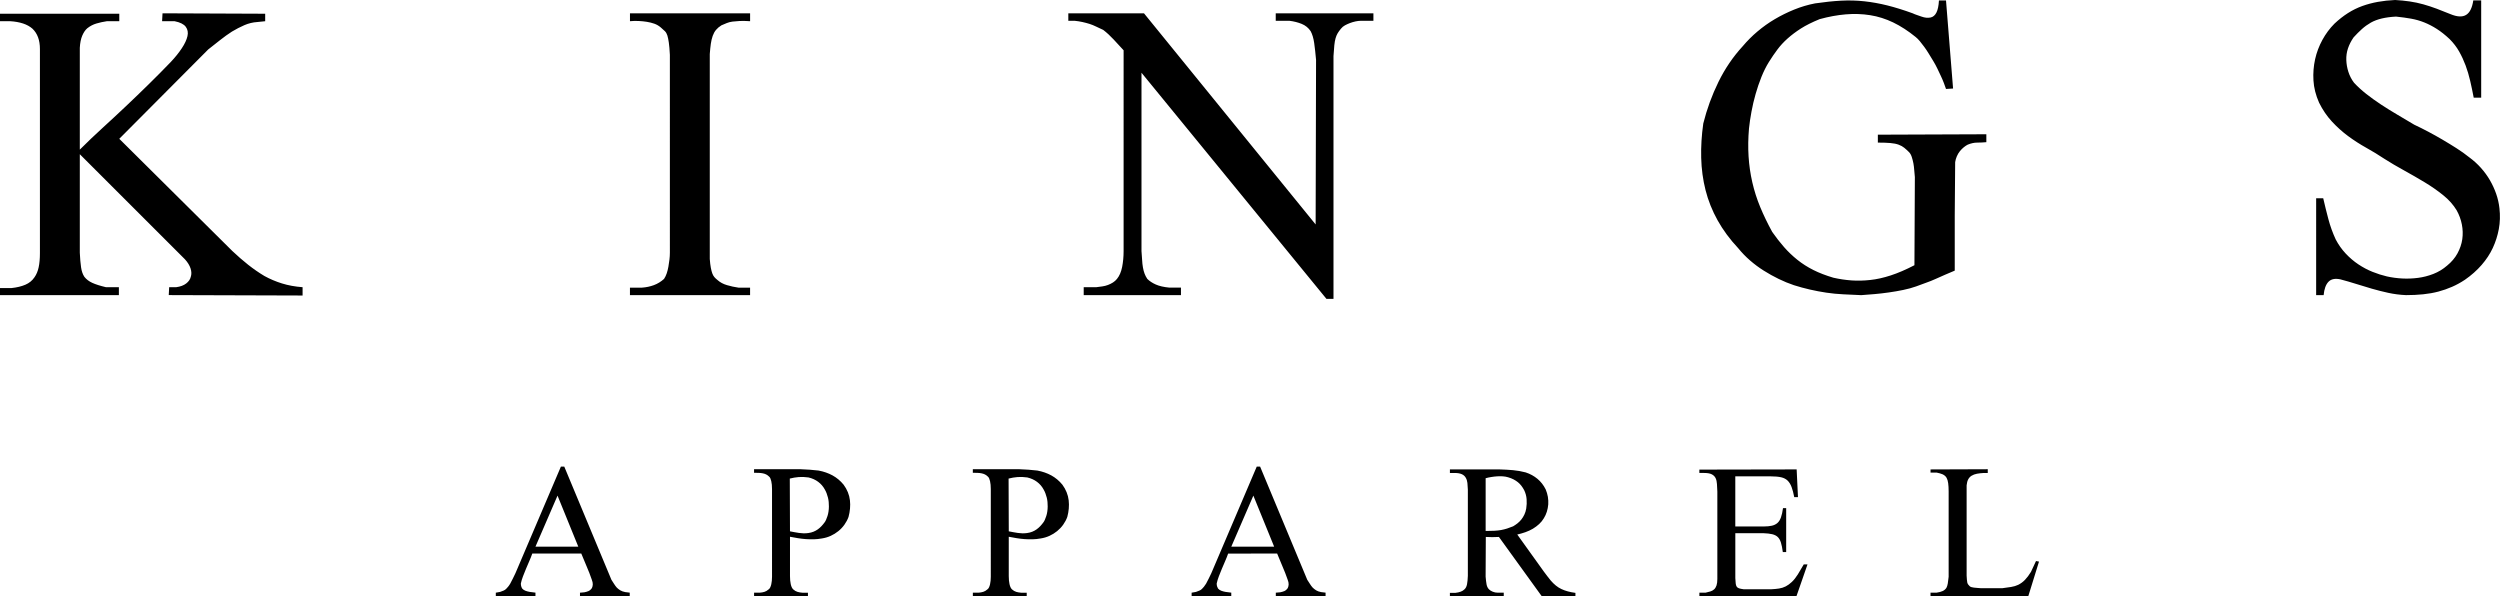 <svg xmlns="http://www.w3.org/2000/svg" viewBox="0 0 117.474 28.017"><path d="M5.605.645v.352H5.02c-.17.025-.332.061-.489.107-.156.046-.3.121-.43.225-.091.077-.169.192-.234.341-.065.15-.104.342-.117.576v4.785c.352-.351.709-.693 1.074-1.025.364-.332.729-.67 1.094-1.016.364-.344.723-.69 1.074-1.035.352-.345.696-.693 1.035-1.045.208-.221.381-.436.518-.645.137-.207.225-.396.264-.566.039-.169.012-.315-.079-.439s-.267-.212-.527-.264h-.586l.02-.371 4.824.02v.352l-.371.038c-.208.013-.41.062-.605.146-.195.085-.391.186-.586.303-.183.117-.368.251-.557.4-.189.15-.375.296-.557.439l-4.18 4.199 5.313 5.273c.247.234.495.449.742.645.247.195.501.371.762.527.26.144.537.261.83.352.293.091.615.15.967.176v.391l-6.289-.02.02-.371h.332c.195-.026.352-.084.469-.176.117-.091.188-.195.215-.313.039-.117.036-.247-.01-.391-.046-.143-.134-.286-.264-.43L3.75 7.246v4.629c.013.273.032.501.059.684.026.183.078.332.156.449.091.117.215.212.371.283.156.072.371.14.645.205h.605v.371H0v-.332h.547c.247-.026.462-.078.645-.156.182-.078.325-.195.43-.352.091-.13.156-.286.195-.469.039-.182.059-.403.059-.664v-9.59c0-.417-.117-.735-.352-.957-.118-.103-.264-.185-.44-.243S.703 1.009.469.996H0V.645h5.605zM35.247.625v.371c-.195-.013-.358-.016-.488-.01-.13.007-.244.017-.342.029-.098.013-.186.036-.264.068-.078.033-.163.068-.254.107-.104.065-.189.137-.254.215-.065.078-.117.173-.156.283-.039.112-.069.236-.088.373s-.036.296-.049.479v9.629c.013.169.029.306.049.41.02.104.042.192.068.264.026.072.059.13.098.176.039.046.091.095.156.146.117.104.264.183.439.234.176.052.354.091.537.117h.547v.352h-5.645v-.352h.566c.195-.013.381-.052.557-.117.176-.065.335-.163.479-.293.052-.078.094-.166.127-.264.032-.098.059-.202.078-.313.02-.11.036-.221.049-.332.013-.11.02-.218.02-.322V2.578c-.013-.247-.029-.439-.049-.576s-.042-.247-.068-.332c-.026-.084-.065-.153-.117-.205-.052-.052-.117-.11-.195-.176-.091-.078-.192-.137-.303-.176-.111-.039-.228-.068-.352-.088-.124-.02-.254-.032-.391-.039-.137-.006-.271-.003-.4.01V.625h5.645zM64.536.625v.352h-.586c-.078 0-.163.01-.254.029-.092.02-.18.046-.264.078-.085.033-.163.068-.234.107-.072.039-.134.091-.186.156-.065.078-.117.15-.156.215-.039.065-.072.144-.098.234-.026.091-.046.202-.059.332-.014.13-.026.3-.039.508v11.406h-.332l-8.69-10.624v8.379c.013.144.022.28.029.41.006.13.02.251.039.361.02.111.045.208.078.293.032.085.074.166.127.244.104.104.237.192.4.264.162.072.374.121.635.146h.547v.352h-4.57v-.371h.586c.104-.013.201-.026.293-.039.091-.013.179-.036.264-.068.084-.032.162-.071.234-.117.071-.045.133-.101.186-.166.117-.143.198-.332.244-.566.045-.234.068-.481.068-.742V2.363c-.156-.169-.313-.338-.469-.508-.156-.169-.319-.319-.488-.449-.117-.052-.229-.104-.332-.156-.104-.052-.209-.094-.313-.127-.104-.032-.215-.062-.332-.088-.117-.026-.241-.045-.371-.059H50.2V.625h3.555l8.066 9.922.02-7.734c-.026-.299-.056-.563-.088-.791-.033-.228-.088-.413-.166-.557-.104-.156-.244-.27-.42-.342-.176-.071-.368-.12-.576-.146h-.645V.625h4.59zM91.774 4.16l-.332.02c-.026-.078-.059-.169-.098-.273-.039-.104-.085-.211-.137-.322-.052-.11-.107-.228-.166-.352-.059-.124-.124-.244-.195-.361s-.144-.234-.215-.352-.144-.225-.215-.322-.14-.186-.205-.264-.13-.143-.195-.195c-.352-.286-.703-.514-1.055-.684-.352-.169-.713-.283-1.084-.342s-.752-.071-1.143-.039c-.391.033-.801.107-1.23.225-.352.144-.645.29-.879.439-.234.15-.442.306-.625.469-.183.163-.342.335-.479.518-.137.183-.271.378-.4.586-.13.208-.247.443-.352.703-.104.261-.195.527-.273.801s-.144.55-.195.83c-.052.28-.091.544-.117.791-.039.456-.046.892-.02 1.309.026.417.085.824.176 1.221.091.397.215.785.371 1.162.156.378.345.769.566 1.172.183.261.368.498.557.713s.397.414.625.596c.228.183.479.342.752.479s.586.257.938.361c.286.065.569.107.85.127s.573.013.879-.02c.306-.032.628-.104.967-.215.339-.11.71-.27 1.113-.479l.02-4.141c-.013-.104-.022-.211-.029-.322-.007-.11-.02-.218-.039-.322-.02-.104-.046-.205-.078-.303s-.075-.172-.127-.225c-.078-.078-.153-.146-.225-.205s-.159-.107-.264-.146-.234-.065-.391-.078c-.156-.013-.352-.02-.586-.02v-.186-.186c.847 0 1.696-.003 2.549-.01.853-.006 1.702-.01 2.549-.01v.372c-.144.013-.286.02-.43.02s-.293.033-.449.098c-.052.026-.11.065-.176.117-.065.052-.127.114-.186.186s-.107.153-.146.244c-.039.091-.065.183-.078.273l-.02 2.52v2.578c-.156.065-.31.13-.459.195-.149.065-.296.13-.439.195-.144.065-.29.124-.439.176-.149.052-.31.111-.479.176-.183.065-.384.121-.605.166-.222.046-.446.085-.674.117-.228.033-.452.059-.674.078s-.43.036-.625.049c-.286-.013-.566-.026-.84-.039-.273-.013-.54-.039-.801-.078s-.518-.088-.771-.146-.505-.127-.752-.205c-.234-.078-.472-.176-.713-.293s-.476-.247-.703-.391c-.228-.143-.442-.303-.645-.479s-.388-.368-.557-.576c-.391-.417-.713-.853-.967-1.309-.254-.456-.442-.928-.566-1.416s-.192-.996-.205-1.523.02-1.064.098-1.611c.169-.677.407-1.328.713-1.953s.687-1.185 1.143-1.68c.208-.247.439-.479.693-.693s.524-.407.811-.576c.286-.169.589-.319.908-.449.319-.13.647-.228.986-.293.442-.065.85-.107 1.221-.127s.735-.01 1.094.029.72.104 1.084.195c.364.091.762.215 1.191.371.052.026.117.052.195.078.078.026.153.052.225.078.071.026.144.042.215.049.071.007.14.003.205-.01.117-.026.208-.104.273-.234.065-.13.104-.319.117-.566h.332l.332 4.139zM116.591 4.59h-.352c-.052-.273-.107-.537-.166-.791s-.13-.495-.215-.723c-.085-.228-.186-.446-.303-.654-.117-.208-.267-.403-.449-.586-.208-.195-.41-.354-.605-.479-.195-.124-.391-.225-.586-.303s-.4-.137-.615-.176-.452-.071-.713-.098c-.247.013-.469.042-.664.088-.195.046-.368.111-.518.195-.149.085-.29.186-.42.303s-.261.248-.391.391c-.117.169-.205.342-.264.518s-.085.358-.078.547c.007.189.039.375.098.557.059.183.146.352.264.508.169.183.361.358.576.527.215.169.446.335.693.498.247.163.505.322.771.479s.53.313.791.469c.222.104.442.215.664.332s.442.241.664.371c.222.13.439.264.654.4s.42.283.615.439c.195.144.374.306.537.488.163.183.303.375.42.576.117.202.215.414.293.635.078.222.13.449.156.684.039.339.029.664-.029.977s-.153.609-.283.889c-.13.28-.306.547-.527.801s-.481.485-.781.693c-.195.13-.397.241-.605.332-.208.091-.423.166-.645.225s-.459.101-.713.127c-.254.026-.524.039-.811.039-.286-.013-.563-.049-.83-.107s-.524-.124-.771-.195c-.247-.071-.495-.146-.742-.225s-.495-.149-.742-.215c-.247-.052-.433-.013-.557.117-.124.13-.198.339-.225.625h-.352V9.316h.332c.078.339.159.667.244.986.085.319.198.635.342.947.13.248.286.469.469.664s.381.365.596.508c.215.144.437.261.664.352.228.091.452.163.674.215.234.052.476.085.723.098.247.013.495.003.742-.029s.488-.094.723-.186c.234-.091.449-.221.645-.391.208-.169.371-.361.488-.576s.192-.436.225-.664c.032-.228.026-.459-.02-.693s-.127-.456-.244-.664c-.156-.26-.368-.498-.635-.713s-.557-.417-.869-.605c-.313-.188-.635-.374-.967-.557-.332-.182-.642-.364-.928-.547-.273-.182-.557-.354-.85-.518-.293-.163-.576-.345-.85-.547-.273-.202-.527-.43-.762-.684s-.437-.55-.605-.889c-.156-.352-.244-.7-.264-1.045-.02-.345.007-.677.078-.996.071-.319.186-.622.342-.908.156-.286.345-.54.566-.762.208-.195.42-.361.635-.498s.439-.247.674-.332c.234-.084.479-.149.732-.195.254-.045.524-.075.811-.088.234.013.462.036.684.068.222.033.437.078.645.137s.417.127.625.205.423.163.645.254c.313.13.557.144.732.039.176-.104.29-.332.342-.684h.371V4.59z"/><g><path d="M26.515 21.926l2.215 5.317c.047.07.089.136.127.198s.081.119.127.171c.047.047.101.089.163.127s.139.066.233.083l.211.026v.167h-2.338v-.165l.202-.018c.029-.006.062-.013.097-.022s.069-.021.101-.035.063-.035.092-.062.053-.054.07-.083c.023-.047.037-.103.04-.167s-.013-.141-.048-.229c-.07-.205-.149-.409-.237-.611s-.173-.406-.255-.611h-2.303c-.041.117-.088.236-.141.356s-.104.24-.154.36-.097.237-.141.352-.078.227-.101.338c0 .053.006.098.018.136s.026.072.044.101c.041.047.092.082.154.105s.127.041.198.053l.272.035v.167h-1.863v-.165c.035-.006.069-.012.101-.018s.066-.012.101-.018c.064-.023.119-.044.163-.062s.083-.044.119-.079c.029-.029.06-.063.092-.101s.066-.086.101-.145c.047-.082.089-.164.127-.246s.078-.164.119-.246l2.136-5.01h.158zm-1.354 3.762h2.013l-.976-2.399-1.037 2.399zM35.434 22.049h2.197c.141.006.28.013.417.022s.277.022.417.04c.123.023.239.054.347.092s.211.083.308.136.189.116.277.189.17.157.246.25c.082.111.148.229.198.352s.082.249.097.378.016.259.004.391-.035.262-.07.391c-.047.129-.111.25-.193.365s-.177.215-.286.303-.227.161-.356.22-.267.1-.413.123c-.129.023-.256.037-.382.04s-.252 0-.378-.009-.25-.023-.374-.044-.246-.042-.369-.066v1.846c0 .076.003.145.009.207s.015.119.026.171.026.1.044.141.041.076.07.105c.064.059.132.098.202.119s.146.034.229.04h.264v.167h-2.531v-.168h.264c.082-.006.157-.019.224-.04s.13-.057.189-.11c.035-.023.063-.057.083-.101s.037-.092.048-.145.021-.108.026-.167.009-.12.009-.185V22.98c0-.07-.003-.138-.009-.202s-.015-.12-.026-.167-.025-.089-.04-.127-.037-.069-.066-.092c-.041-.041-.085-.073-.132-.097s-.1-.041-.158-.053-.122-.019-.189-.022-.142-.004-.224-.004v-.167zm1.678.439l.009 2.479c.07.012.141.025.211.04s.141.026.211.035.141.015.211.018.146-.001.229-.013c.088-.012.168-.032.242-.062s.141-.066.202-.11.119-.094.171-.149.103-.116.149-.18c.023-.029.047-.07.07-.123s.045-.111.066-.176.037-.135.048-.211.018-.155.018-.237c0-.07-.003-.141-.009-.211s-.018-.139-.035-.207-.038-.133-.062-.198-.053-.126-.088-.185c-.076-.141-.179-.259-.308-.356s-.281-.166-.457-.207c-.088-.012-.168-.019-.242-.022s-.145-.001-.215.004-.141.015-.211.026-.139.028-.21.045zM45.714 22.049h2.197c.141.006.28.013.417.022s.277.022.417.04c.123.023.239.054.347.092s.211.083.308.136.189.116.277.189.17.157.246.25c.082.111.147.229.197.352s.082.249.097.378.017.259.005.391-.035.262-.07.391c-.047.129-.111.25-.193.365s-.178.215-.286.303-.228.161-.356.22c-.129.059-.267.1-.413.123-.129.023-.256.037-.382.04s-.252 0-.378-.009-.25-.023-.374-.044-.246-.042-.369-.066v1.846c0 .076.003.145.009.207s.015.119.026.171.026.1.044.141.041.076.07.105c.064.059.132.098.202.119s.146.034.229.04h.264v.167h-2.531v-.168h.264c.082-.006.157-.019.224-.04s.13-.057.189-.11c.035-.023.063-.057.083-.101s.037-.092.048-.145.021-.108.026-.167.009-.12.009-.185V22.98c0-.07-.003-.138-.009-.202s-.015-.12-.026-.167-.025-.089-.04-.127-.037-.069-.066-.092c-.041-.041-.085-.073-.132-.097s-.1-.041-.158-.053-.122-.019-.189-.022-.142-.004-.224-.004v-.167zm1.679.439l.009 2.479c.07.012.141.025.211.04s.141.026.211.035.141.015.211.018.146-.001.229-.013c.088-.012.168-.032.242-.062s.141-.066.202-.11.119-.094.171-.149.103-.116.149-.18c.023-.029.047-.07.07-.123s.045-.111.066-.176.037-.135.048-.211.018-.155.018-.237c0-.07-.003-.141-.009-.211s-.018-.139-.035-.207-.038-.133-.062-.198-.053-.126-.088-.185c-.076-.141-.179-.259-.308-.356s-.281-.166-.457-.207c-.088-.012-.168-.019-.242-.022s-.145-.001-.215.004-.141.015-.211.026-.14.028-.21.045zM59.212 21.926l2.215 5.317c.047.07.09.136.128.198s.081.119.128.171c.047.047.101.089.162.127s.139.066.232.083l.211.026v.167H59.95v-.165l.203-.018c.029-.006.061-.013.096-.022s.069-.021.102-.035.063-.035.092-.062.053-.054.07-.083c.023-.047.037-.103.04-.167s-.013-.141-.048-.229c-.07-.205-.15-.409-.238-.611s-.172-.406-.254-.611H57.71c-.041.117-.088.236-.141.356s-.104.24-.154.36-.097.237-.141.352-.078.227-.102.338c0 .053.006.098.018.136s.027.072.045.101c.041.047.092.082.153.105s.128.041.198.053l.271.035v.167h-1.863v-.165c.035-.006.069-.012.102-.018s.066-.012.102-.018c.064-.023.118-.044.162-.062s.084-.044.119-.079c.029-.029.06-.063.092-.101s.066-.086.102-.145c.047-.082.089-.164.127-.246s.078-.164.119-.246l2.135-5.01h.158zm-1.354 3.762h2.014l-.977-2.399-1.037 2.399zM68.131 22.058h2.347c.217.006.423.018.62.035.195.018.394.053.593.105.211.07.396.171.554.303s.287.297.387.497c.047.111.08.227.102.347.02.12.025.239.018.356-.01.117-.031.231-.066.343s-.082.214-.141.308c-.059.1-.132.19-.22.272s-.187.155-.294.22c-.109.064-.227.119-.352.163-.127.044-.254.081-.383.11l1.248 1.74c.053.076.106.148.162.215s.11.136.163.207c.076.088.155.166.237.233s.17.123.264.167.194.081.303.11.228.053.356.07v.158h-1.582l-2.013-2.786c-.105.006-.21.009-.313.009s-.203-.003-.303-.009l-.009 1.863c.012.146.026.268.044.365s.056.174.114.233c.047.047.106.085.181.114.072.029.15.044.232.044h.281v.167H68.13v-.158h.255c.1-.012.185-.031.255-.057s.129-.063.176-.11c.059-.053.098-.132.119-.237.02-.105.033-.237.039-.396v-4.052c-.006-.117-.014-.221-.021-.312-.01-.091-.034-.171-.075-.242-.041-.076-.104-.133-.188-.171-.086-.038-.195-.057-.33-.057h-.229v-.167zm1.679.413v2.479c.152 0 .287-.003.404-.009s.224-.018.321-.035c.096-.018.189-.041.281-.07.09-.029.186-.064.285-.105.07-.041.139-.088.207-.141.066-.053.127-.113.18-.18s.1-.144.141-.229.07-.18.088-.286c.023-.146.029-.293.018-.439s-.05-.287-.114-.422c-.041-.076-.085-.145-.132-.207s-.102-.117-.162-.167c-.063-.05-.13-.094-.203-.132s-.159-.072-.259-.101c-.076-.023-.158-.038-.246-.044s-.178-.006-.269 0-.182.016-.271.031c-.093.014-.182.033-.269.057zM84.424 22.058l.062 1.301h-.176c-.035-.188-.076-.344-.123-.47s-.108-.227-.185-.303-.178-.129-.303-.158c-.127-.029-.289-.044-.488-.044h-1.67v2.355h1.336c.146 0 .272-.012.378-.035s.193-.066.264-.127.126-.149.167-.264.073-.259.097-.435h.149v2.065h-.158c-.023-.182-.053-.33-.088-.444s-.085-.202-.149-.264-.151-.105-.259-.132c-.109-.026-.248-.042-.418-.048h-1.318v2.109c.006.105.012.189.018.25s.021.111.044.149.062.066.114.083.126.032.22.044h1.283c.135-.006.259-.018.374-.035.113-.018.219-.051.316-.101.096-.05.191-.119.285-.207s.188-.205.281-.352l.281-.475h.176l-.519 1.494h-4.562v-.164h.29c.082-.018.156-.037.224-.057s.126-.053.176-.097.088-.105.115-.185c.025-.079.039-.18.039-.303v-4.104c-.006-.129-.012-.248-.018-.356s-.026-.201-.062-.277-.094-.136-.176-.18-.202-.066-.36-.066h-.229v-.158l4.572-.009zM93.404 22.049v.176h-.193c-.111.006-.215.018-.313.035-.096.018-.183.05-.259.097-.064.041-.116.097-.153.167-.039.07-.063.164-.075.281v4.245c.006.076.01.141.013.193s.01.097.018.132c.01.035.022.064.04.088s.041.05.07.079c.023.023.053.04.088.048s.073.016.114.022.088.01.141.013.108.007.167.013h1.037c.146-.018.281-.037.404-.057s.234-.054.334-.101c.117-.059.223-.136.316-.233s.188-.221.281-.374l.237-.51.141.026-.501 1.617-4.597.009v-.165h.281c.123-.018.221-.044.295-.079.072-.035.13-.085.171-.149.029-.053.051-.122.065-.207s.028-.189.04-.312v-4.008c0-.158-.008-.289-.022-.391s-.039-.186-.074-.25c-.023-.041-.052-.075-.084-.101s-.067-.048-.105-.066-.08-.032-.127-.044-.097-.023-.149-.035h-.29v-.149l2.689-.01z"/></g></svg>